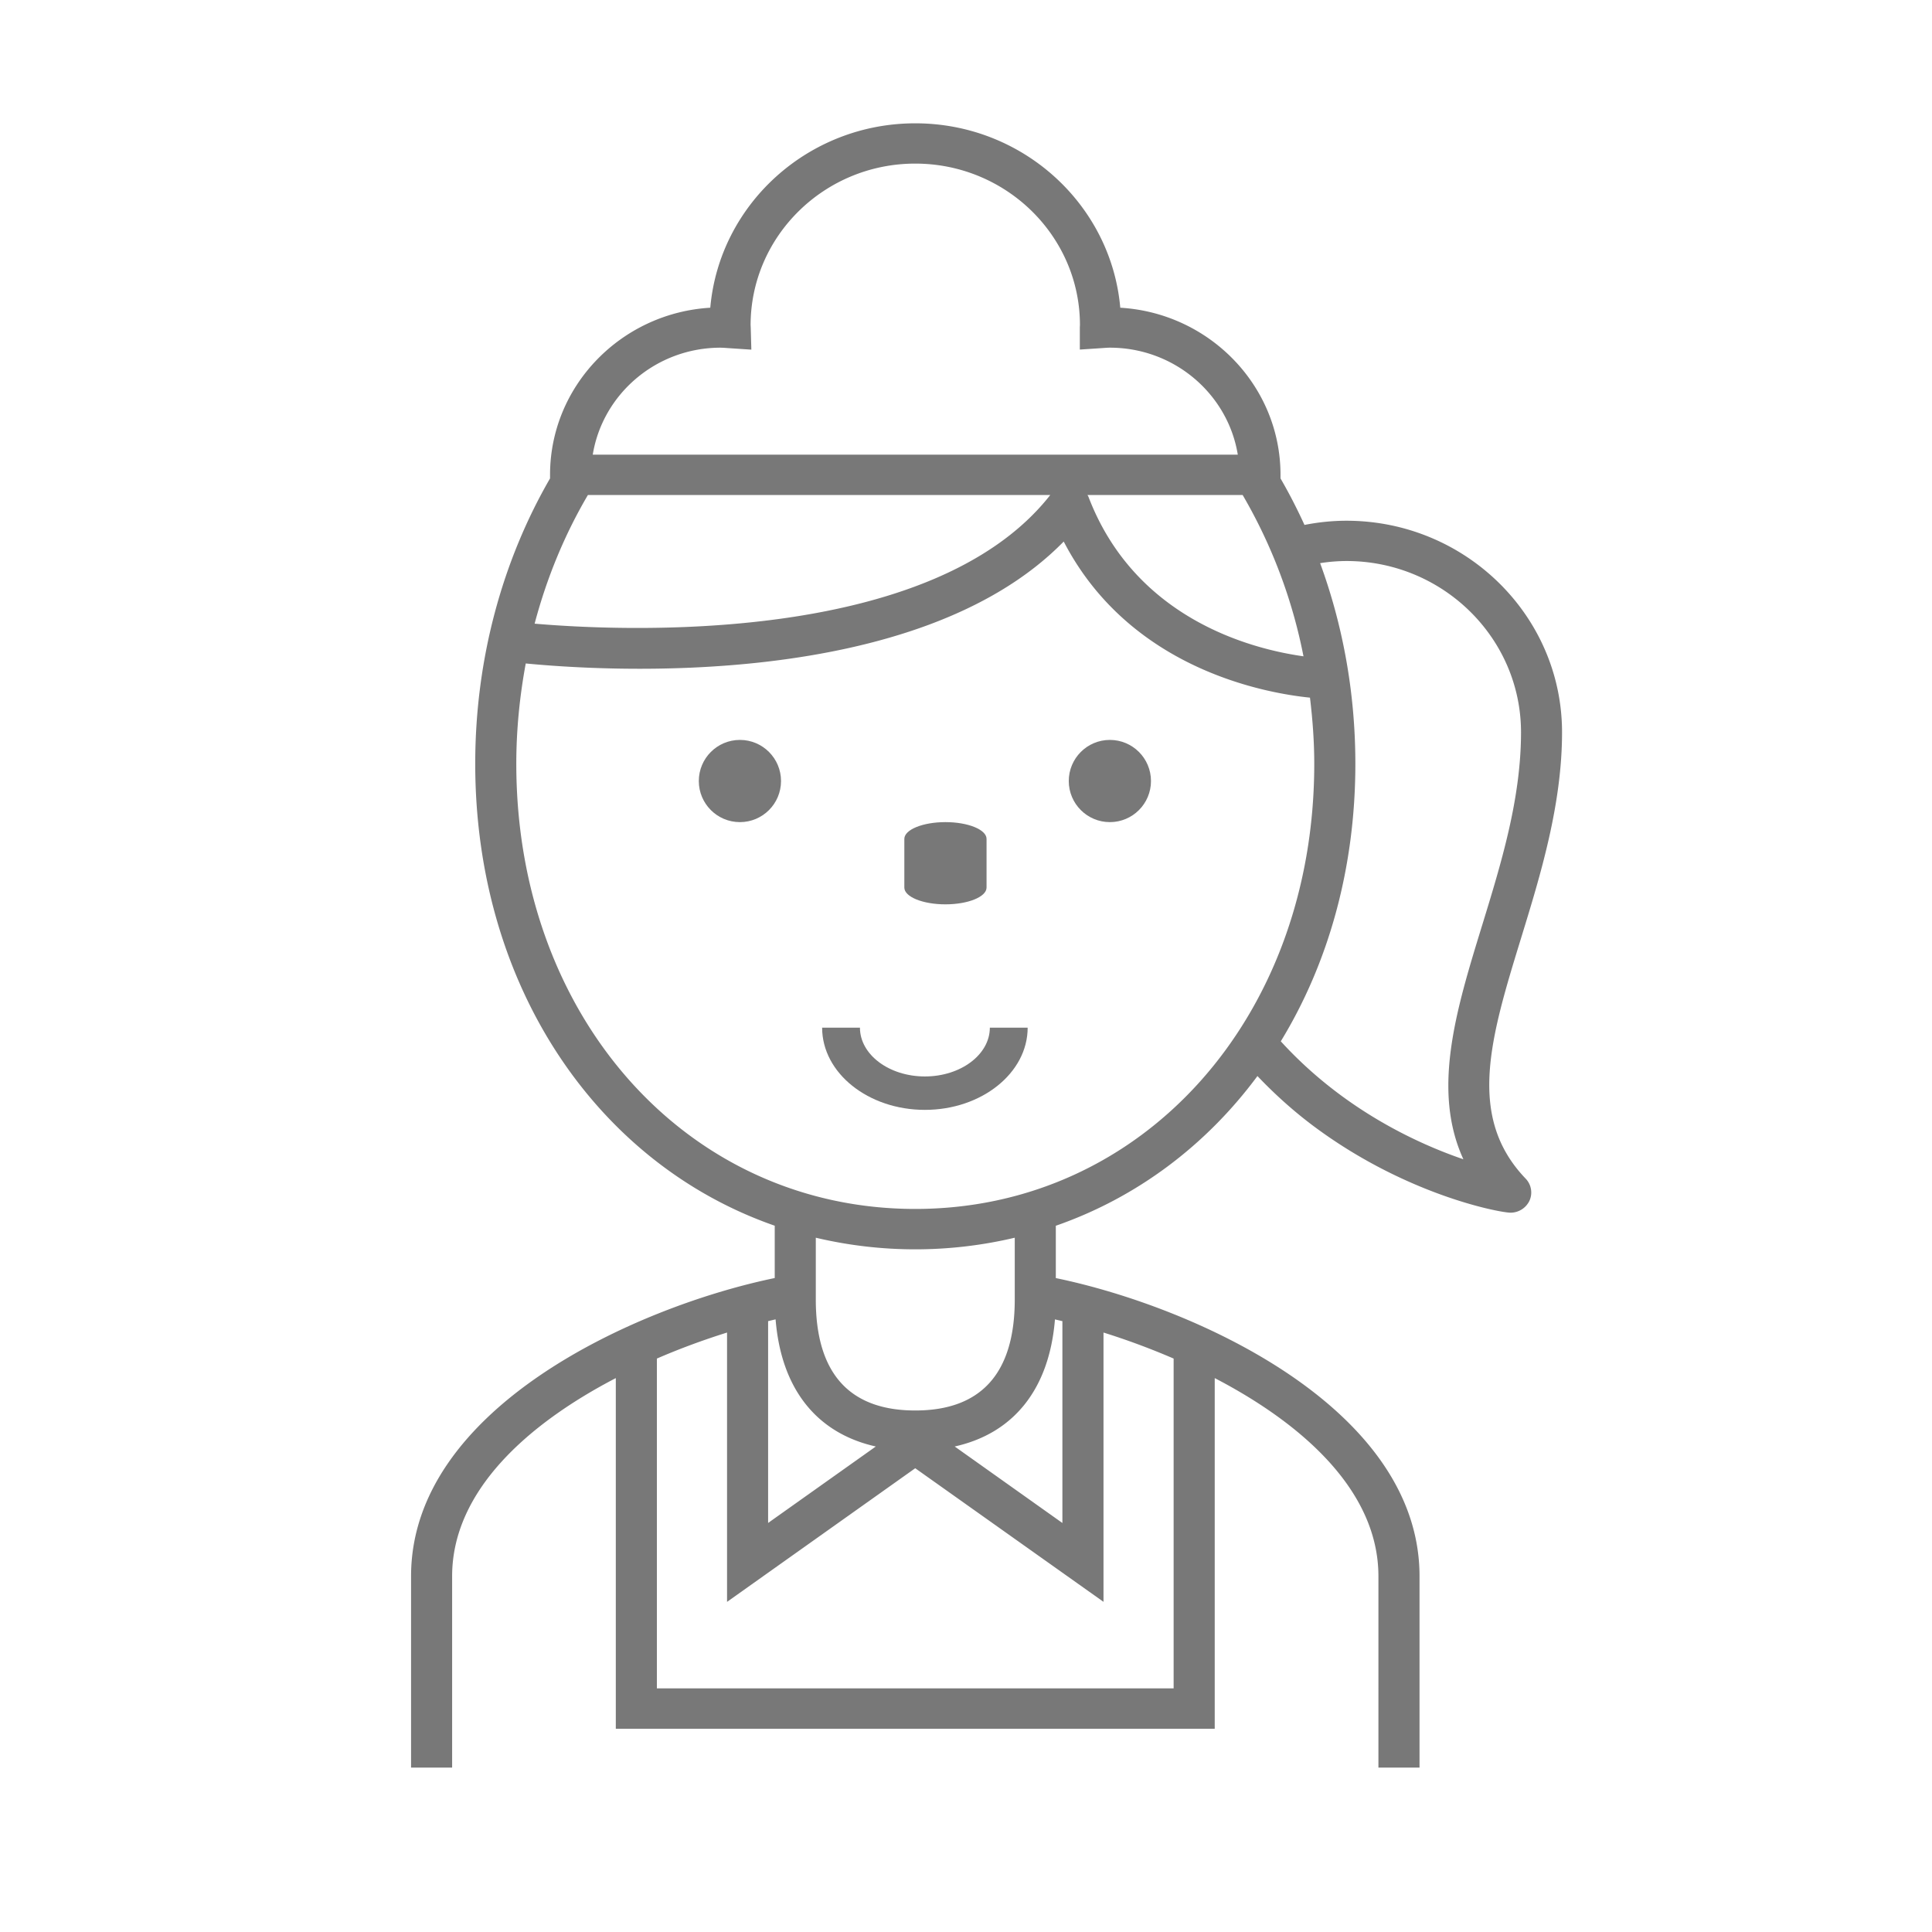 <svg xmlns="http://www.w3.org/2000/svg" width="47" height="47" viewBox="0 0 47 47">
    <g fill="none" fill-rule="evenodd" transform="translate(-381 -714)">
        <circle cx="404.5" cy="736.5" r="39.5" stroke="#479365" stroke-dasharray="1,4" stroke-width="2"/>
        <g fill="#4A4A4A" fill-rule="nonzero" opacity=".745" transform="translate(391 717)">
            <path d="M27.01 19.8c.464-1.511.99-3.223.99-4.985 0-2.838-2.353-5.147-5.245-5.147-.35 0-.69.037-1.021.102-.178-.39-.372-.768-.583-1.132v-.087c0-2.162-1.726-3.936-3.898-4.065C17.032 1.976 14.88 0 12.266 0S7.5 1.976 7.279 4.486c-2.171.129-3.898 1.903-3.898 4.065v.087c-1.148 1.986-1.82 4.374-1.82 6.943 0 5.4 2.963 9.734 7.286 11.237v1.273C5.47 28.79 0 31.251 0 35.345V40h.999v-4.655c0-2.08 1.853-3.713 3.982-4.82v8.53h14.57v-8.53c2.128 1.107 3.982 2.74 3.982 4.82V40h1v-4.655c0-4.093-5.47-6.555-8.848-7.253v-1.273c1.966-.684 3.653-1.952 4.905-3.642.461.485.933.897 1.387 1.234 2.256 1.675 4.525 2.09 4.768 2.09a.51.51 0 0 0 .465-.296.486.486 0 0 0-.095-.532c-1.446-1.508-.854-3.434-.105-5.873zm-5.3-6.834c-1.218-.17-4.085-.883-5.23-3.878-.006-.017-.017-.03-.025-.046h3.775a12.561 12.561 0 0 1 1.48 3.924zM7.532 5.459c.053 0 .106.004.159.008l.587.039-.015-.54-.003-.053C8.26 2.745 10.056.98 12.265.98c2.21 0 4.008 1.764 4.007 3.93a1.16 1.16 0 0 0-.003.07v.524l.574-.038c.052-.004.104-.008.157-.008 1.568 0 2.872 1.13 3.112 2.603H4.42c.24-1.474 1.543-2.603 3.111-2.603zm-3.23 3.583H15.55c-2.898 3.694-10.524 3.305-12.544 3.13.298-1.127.737-2.18 1.296-3.13zM8.686 29.14c.061-.015.122-.03.182-.043.136 1.69.998 2.77 2.438 3.092l-2.62 1.86v-4.91zm1.16-.529V27.11a10.5 10.5 0 0 0 4.84 0v1.502c0 1.792-.815 2.701-2.42 2.701-1.606 0-2.42-.909-2.42-2.7zm6.999.806c.551.172 1.129.384 1.706.633v8.023H5.98V30.05c.576-.25 1.155-.46 1.707-.633v6.552l4.578-3.251 4.58 3.25v-6.551zm-1-.277v4.91l-2.62-1.861c1.44-.32 2.302-1.403 2.439-3.092l.182.043zm-3.58-2.73c-5.533 0-9.705-4.656-9.705-10.83 0-.838.084-1.652.23-2.44 1.872.183 9.524.676 13.087-2.966 1.603 3.091 4.877 3.684 5.991 3.798.063.526.104 1.062.104 1.609 0 6.173-4.173 10.829-9.707 10.829zM25.6 25.202c-1.152-.394-2.947-1.23-4.442-2.87 1.153-1.889 1.814-4.2 1.814-6.751 0-1.732-.307-3.381-.857-4.881a4.15 4.15 0 0 1 .641-.052c2.34 0 4.246 1.87 4.246 4.167 0 1.617-.482 3.185-.948 4.702-.628 2.044-1.228 3.997-.454 5.685z"/>
            <path d="M12.5 23.187c-.872 0-1.58-.532-1.58-1.187H10c0 1.103 1.121 2 2.5 2 1.378 0 2.5-.897 2.5-2h-.92c0 .655-.709 1.187-1.58 1.187z"/>
            <circle cx="8" cy="16" r="1"/>
            <circle cx="17" cy="16" r="1"/>
            <path d="M13 19c.552 0 1-.183 1-.408v-1.184c0-.225-.448-.408-1-.408s-1 .183-1 .408v1.184c0 .226.448.408 1 .408z"/>
        </g>
    </g>
</svg>
